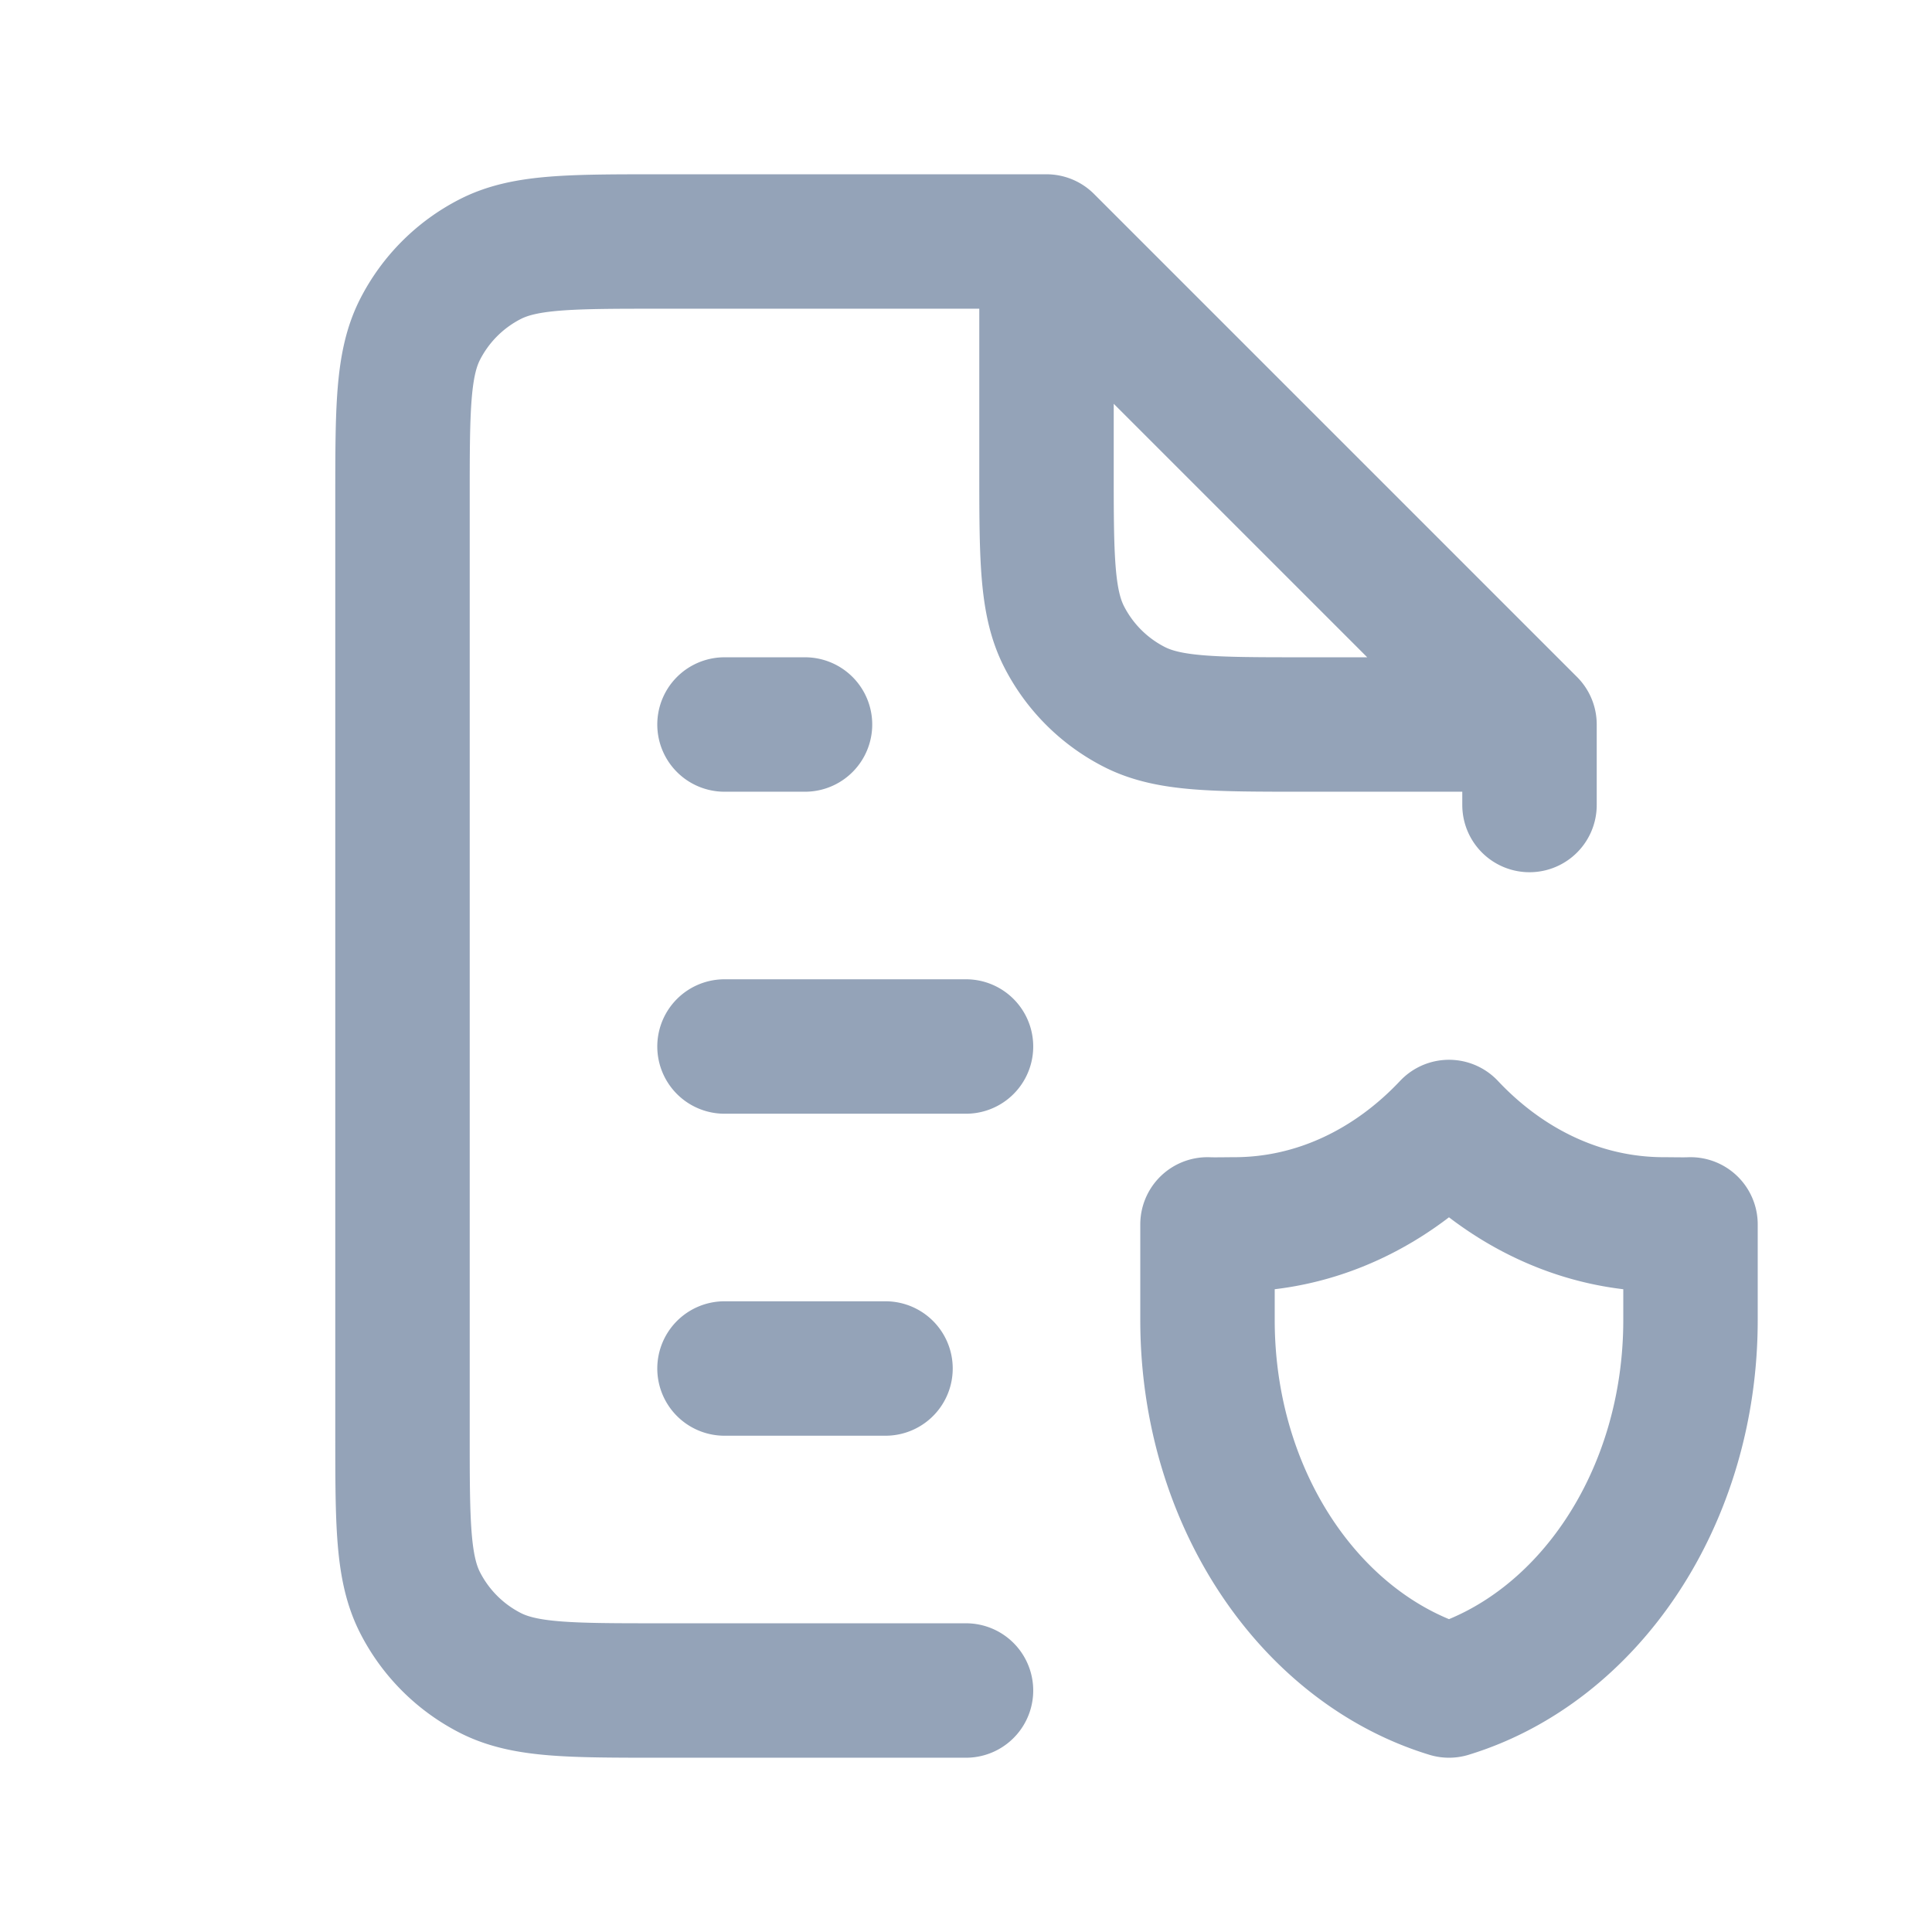 <svg width="24" height="24" viewBox="0 0 24 24" fill="none" xmlns="http://www.w3.org/2000/svg">
    <path d="M9 17h2m-2-4h3M9 9h1m3-6H8.2c-1.12 0-1.68 0-2.108.218a2 2 0 0 0-.874.874C5 4.52 5 5.08 5 6.2v11.6c0 1.12 0 1.68.218 2.108a2 2 0 0 0 .874.874C6.52 21 7.08 21 8.2 21H12m1-18 6 6m-6-6v2.8c0 1.12 0 1.68.218 2.108a2 2 0 0 0 .874.874C14.52 9 15.08 9 16.2 9H19m0 0v1m2 5.21c-.068.004-.264 0-.333 0-1.025 0-1.96-.458-2.667-1.21-.708.752-1.642 1.21-2.667 1.21-.069 0-.265.004-.333 0v1.188c0 2.214 1.275 4.075 3 4.602 1.725-.527 3-2.388 3-4.602V15.21z" stroke="#94A3B8" stroke-width="1.67" stroke-linecap="round" stroke-linejoin="round"/>
</svg>
